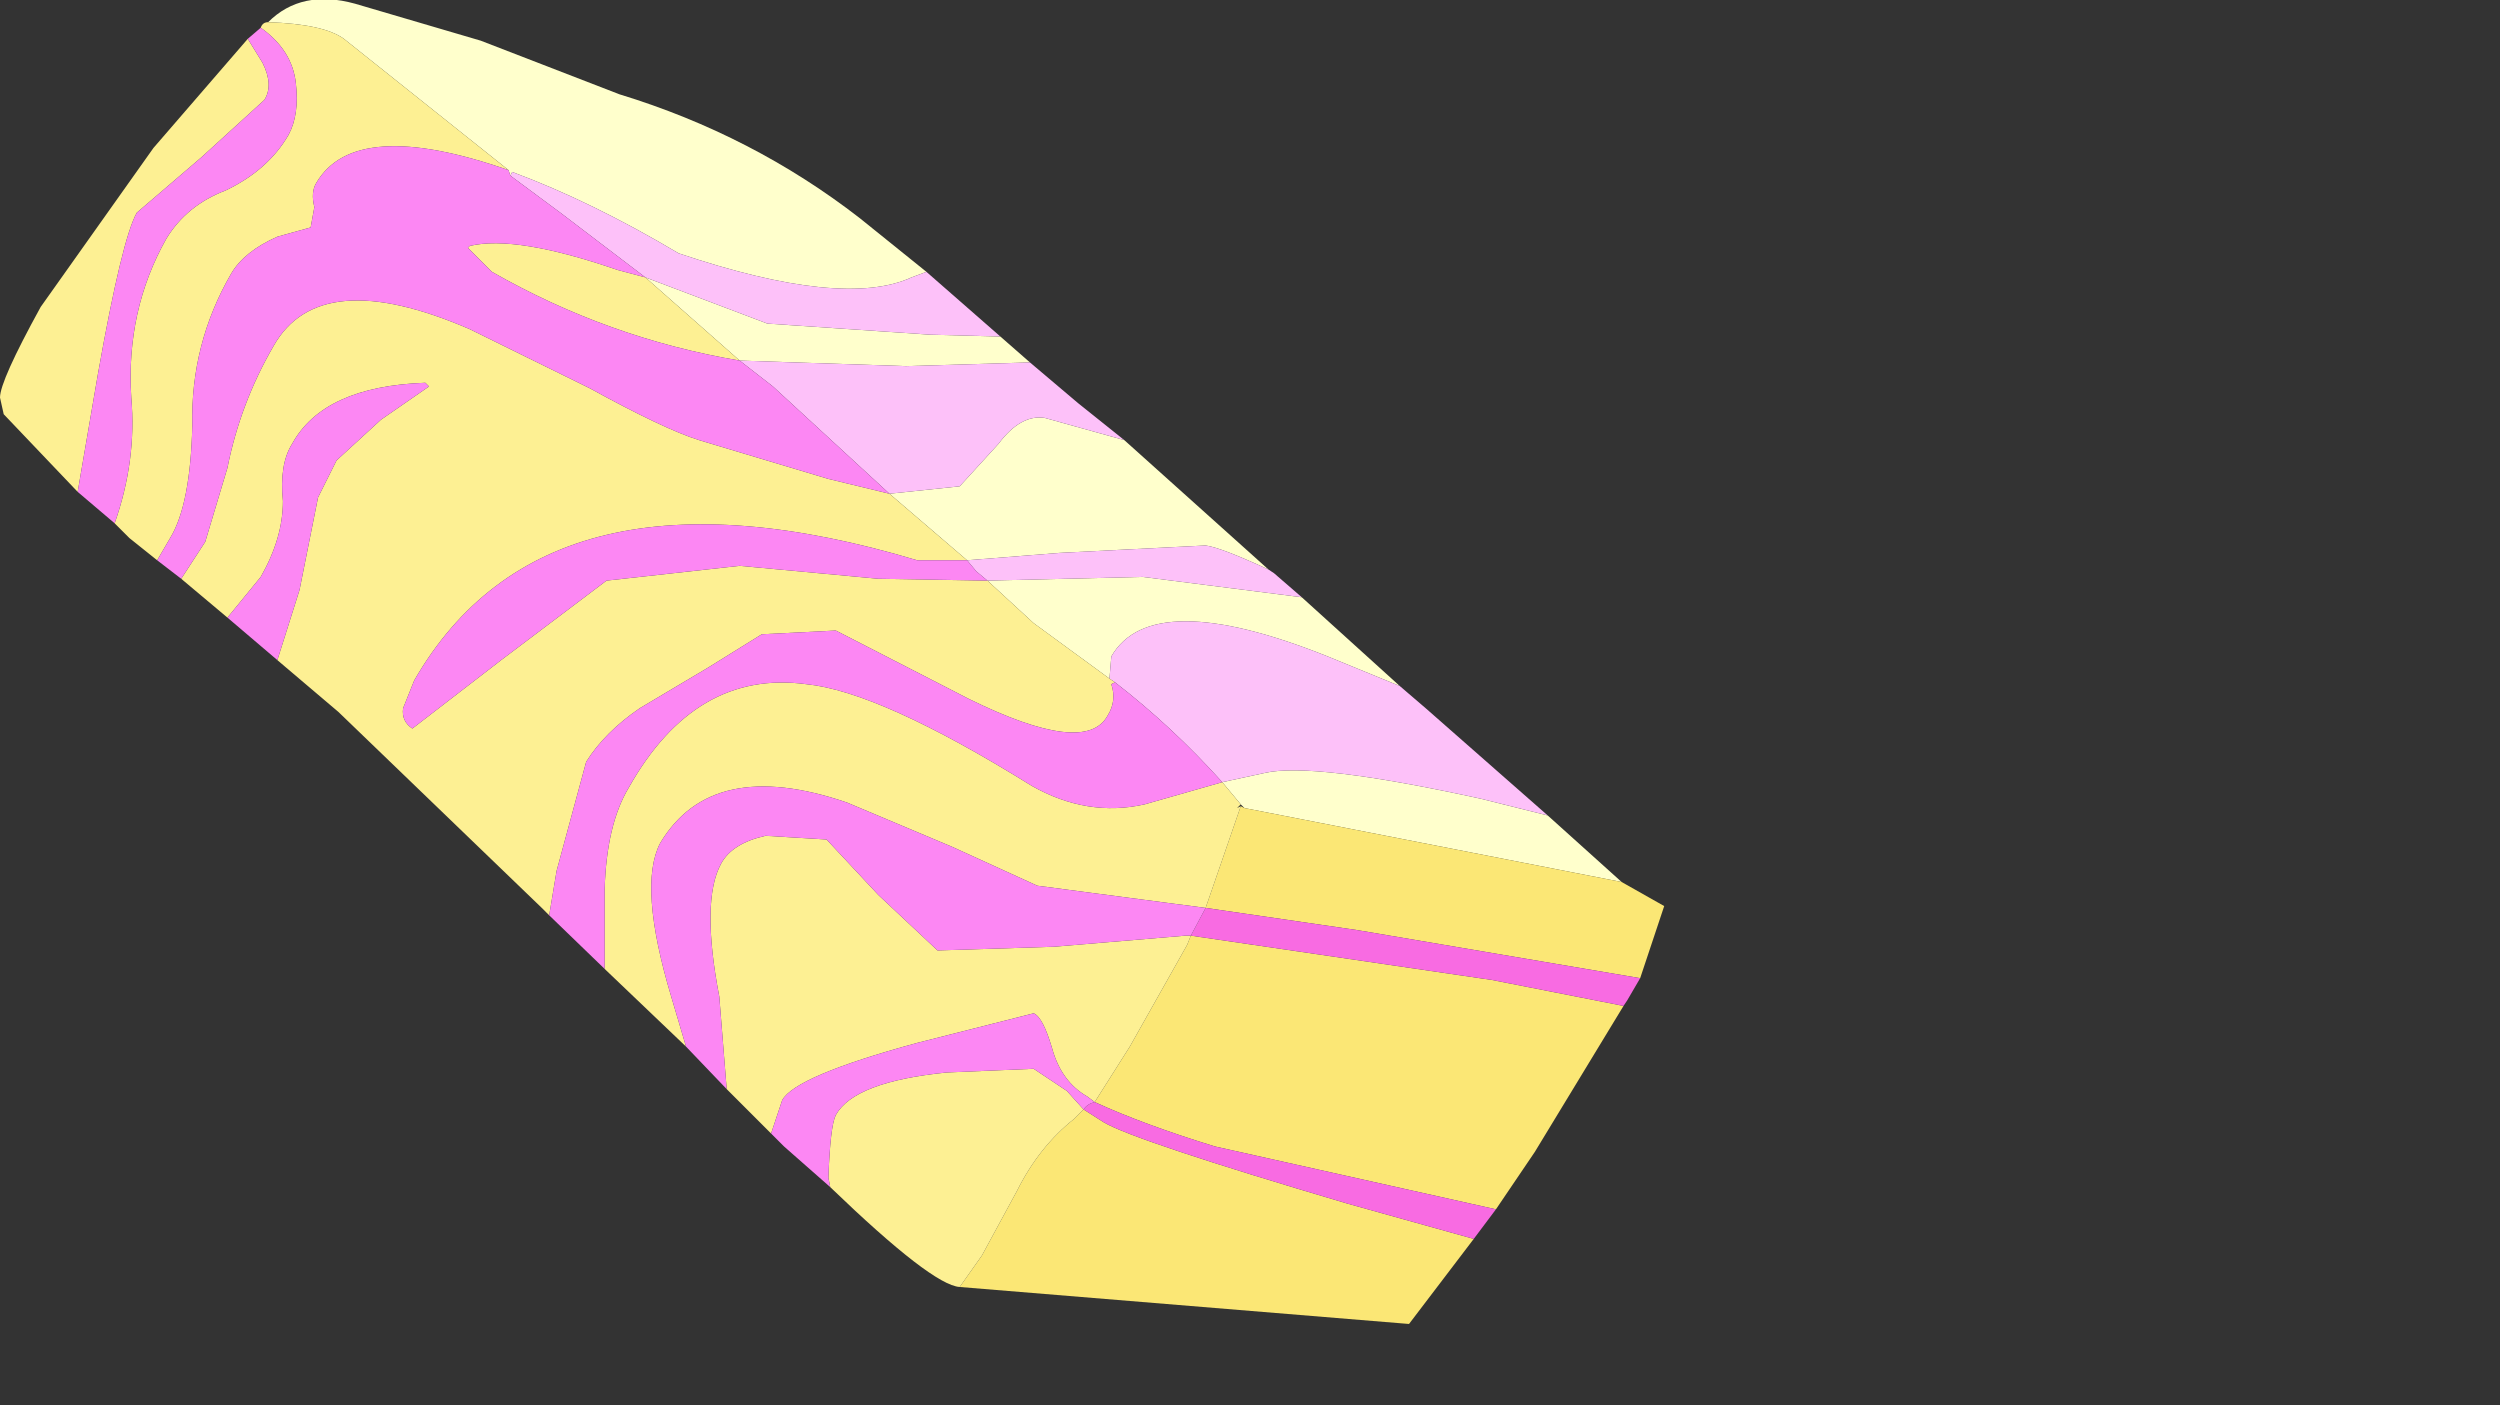 <?xml version="1.0" encoding="UTF-8" standalone="no"?>
<svg xmlns:xlink="http://www.w3.org/1999/xlink" height="38.0px" width="67.6px" xmlns="http://www.w3.org/2000/svg">
  <rect width="100%" height="100%" fill="#333333" stroke="none"/>
  <g transform="matrix(1.0, 0.0, 0.0, 1.0, 0.0, 0.0)">
    <use height="35.8" transform="matrix(1.0, 0.0, 0.0, 1.0, 0.0, 0.0)" width="45.0" xlink:href="#shape0"/>
  </g>
  <defs>
    <g id="shape0" transform="matrix(1.0, 0.0, 0.0, 1.0, 0.0, 0.0)">
      <path d="M43.85 23.85 L33.65 21.85 33.55 21.75 33.05 21.15 34.2 20.9 Q35.5 20.6 40.05 21.6 L41.85 22.05 43.85 23.85 M7.25 0.6 Q8.15 -0.3 9.6 0.1 L13.0 1.1 16.75 2.55 Q20.35 3.65 23.25 5.9 L25.05 7.35 24.65 7.5 Q22.8 8.35 18.35 6.85 16.0 5.45 13.85 4.65 L13.8 4.75 13.75 4.6 9.3 1.05 Q8.75 0.65 7.25 0.6 M27.05 9.1 L27.85 9.8 24.5 9.9 20.0 9.75 17.45 7.5 20.75 8.75 25.15 9.05 27.05 9.1 M30.4 11.9 L34.3 15.4 Q33.0 14.8 32.6 14.75 L28.65 14.95 26.15 15.15 24.05 13.35 25.95 13.15 27.0 12.0 Q27.6 11.2 28.25 11.3 L30.4 11.9 M35.2 16.15 L37.85 18.55 35.9 17.75 Q31.15 15.85 30.05 17.75 L30.0 18.35 27.95 16.85 26.7 15.7 30.9 15.6 35.2 16.15" fill="#ffffcc" fill-rule="evenodd" stroke="none"/>
      <path d="M43.85 23.85 L45.0 24.5 44.35 26.45 36.7 25.15 32.6 24.55 33.55 21.8 33.65 21.85 43.85 23.85 M43.9 27.2 L41.5 31.15 40.45 32.7 32.85 31.0 Q30.9 30.4 29.6 29.8 L30.55 28.3 32.1 25.55 32.2 25.3 40.35 26.5 43.9 27.2 M39.85 33.5 L38.1 35.8 25.95 34.8 26.55 33.95 27.5 32.2 Q28.1 31.0 29.05 30.25 L29.3 30.0 29.85 30.35 Q30.7 30.85 36.45 32.55 L39.85 33.5" fill="#fbe775" fill-rule="evenodd" stroke="none"/>
      <path d="M32.6 24.55 L36.7 25.15 44.35 26.45 44.0 27.05 43.9 27.2 40.35 26.5 32.2 25.3 32.6 24.55 M40.45 32.7 L39.85 33.5 36.45 32.55 Q30.7 30.85 29.85 30.35 L29.3 30.0 Q29.4 29.85 29.6 29.8 30.9 30.4 32.85 31.0 L40.45 32.7" fill="#f86be2" fill-rule="evenodd" stroke="none"/>
      <path d="M25.05 7.35 L27.05 9.1 25.15 9.05 20.75 8.75 17.45 7.5 15.15 5.75 13.8 4.75 13.85 4.65 Q16.0 5.45 18.35 6.85 22.8 8.35 24.65 7.5 L25.05 7.35 M27.85 9.8 L29.15 10.9 30.4 11.9 28.25 11.3 Q27.6 11.2 27.0 12.0 L25.95 13.15 24.05 13.35 20.9 10.45 20.0 9.75 24.5 9.9 27.85 9.8 M34.3 15.4 L34.45 15.5 35.2 16.15 30.9 15.6 26.7 15.7 26.4 15.45 26.15 15.15 28.65 14.95 32.6 14.75 Q33.0 14.8 34.3 15.4 M37.85 18.55 L38.55 19.15 41.85 22.05 40.05 21.6 Q35.5 20.6 34.2 20.9 L33.05 21.15 Q31.7 19.65 30.15 18.45 L30.0 18.35 30.05 17.75 Q31.15 15.85 35.9 17.75 L37.85 18.55" fill="#fdc1f9" fill-rule="evenodd" stroke="none"/>
      <path d="M33.55 21.8 L32.6 24.55 28.05 23.95 25.75 22.9 22.9 21.7 Q19.25 20.45 17.85 22.8 17.25 23.95 18.15 26.95 L18.55 28.3 16.35 26.2 16.35 24.05 Q16.4 22.3 17.0 21.3 18.8 18.1 21.8 18.5 23.8 18.7 27.9 21.25 29.4 22.1 30.95 21.75 L33.05 21.15 33.55 21.75 33.45 21.85 33.55 21.8 M25.95 34.8 Q25.2 34.75 22.45 32.1 L22.4 31.85 Q22.45 30.45 22.6 30.15 23.1 29.25 25.6 29.0 L27.95 28.9 28.85 29.5 29.3 30.0 29.05 30.25 Q28.1 31.0 27.5 32.2 L26.55 33.95 25.95 34.8 M20.85 30.65 L19.65 29.45 19.45 26.95 Q18.95 24.35 19.5 23.35 19.8 22.8 20.7 22.6 L22.35 22.7 23.75 24.2 25.35 25.7 28.5 25.6 32.05 25.3 32.2 25.3 32.1 25.55 30.55 28.3 29.6 29.8 29.4 29.65 Q28.7 29.25 28.45 28.35 28.2 27.5 27.95 27.4 L24.8 28.2 Q21.5 29.1 21.15 29.75 L20.85 30.65 M14.85 24.75 L14.65 24.55 9.15 19.25 7.5 17.85 8.1 15.95 8.6 13.45 9.1 12.45 10.3 11.35 11.6 10.45 11.5 10.35 Q8.75 10.45 7.9 12.0 7.55 12.55 7.65 13.55 7.65 14.55 7.05 15.6 L6.15 16.7 4.9 15.65 5.55 14.65 6.15 12.65 Q6.5 10.9 7.4 9.35 8.65 7.15 12.7 8.9 L15.95 10.5 Q17.95 11.6 18.9 11.9 L22.4 12.95 24.05 13.35 26.15 15.15 24.8 15.15 Q14.8 12.15 11.2 18.4 L10.9 19.15 Q10.85 19.5 11.15 19.7 L13.55 17.85 16.4 15.7 20.0 15.3 23.75 15.65 26.7 15.7 27.95 16.85 30.0 18.35 30.15 18.45 30.05 18.5 Q30.2 18.95 29.95 19.35 29.35 20.45 26.2 18.9 L22.6 17.05 20.6 17.15 19.15 18.05 17.3 19.15 Q16.35 19.8 15.85 20.6 L15.05 23.55 14.85 24.75 M4.25 15.15 L3.5 14.55 3.1 14.15 Q3.7 12.45 3.55 10.75 3.4 8.4 4.5 6.45 5.05 5.55 6.1 5.15 7.25 4.6 7.8 3.65 8.1 3.1 8.0 2.25 7.9 1.35 7.05 0.75 7.1 0.6 7.25 0.6 8.75 0.65 9.3 1.05 L13.75 4.6 Q9.6 3.15 8.55 4.95 8.4 5.2 8.5 5.6 L8.4 6.15 7.5 6.4 Q6.6 6.8 6.25 7.4 5.15 9.3 5.2 11.5 5.15 13.65 4.6 14.55 L4.25 15.15 M2.1 13.3 L0.1 11.2 0.0 10.75 Q0.0 10.3 1.1 8.3 L4.15 4.0 6.7 1.05 7.1 1.7 Q7.4 2.3 7.15 2.7 L5.45 4.25 3.7 5.75 Q3.3 6.45 2.65 10.1 L2.1 13.3 M17.45 7.5 L20.0 9.75 Q16.45 9.15 13.3 7.35 L12.65 6.7 12.7 6.65 Q13.95 6.35 16.7 7.3 L17.45 7.5" fill="#fdf093" fill-rule="evenodd" stroke="none"/>
      <path d="M22.45 32.1 L21.2 31.0 20.85 30.65 21.15 29.75 Q21.5 29.1 24.8 28.2 L27.95 27.4 Q28.2 27.5 28.45 28.35 28.7 29.25 29.4 29.65 L29.6 29.8 Q29.4 29.85 29.3 30.0 L28.85 29.5 27.95 28.9 25.6 29.0 Q23.1 29.25 22.6 30.15 22.45 30.45 22.4 31.85 L22.45 32.1 M19.65 29.45 L18.55 28.3 18.15 26.95 Q17.25 23.95 17.85 22.8 19.25 20.45 22.9 21.7 L25.75 22.9 28.05 23.95 32.6 24.55 32.2 25.3 32.05 25.3 28.5 25.6 25.35 25.7 23.75 24.2 22.35 22.7 20.7 22.6 Q19.8 22.8 19.5 23.35 18.95 24.35 19.45 26.95 L19.65 29.45 M16.35 26.2 L14.85 24.75 15.05 23.55 15.85 20.6 Q16.35 19.8 17.3 19.15 L19.15 18.05 20.6 17.15 22.6 17.05 26.2 18.9 Q29.35 20.45 29.95 19.35 30.2 18.95 30.05 18.5 L30.15 18.45 Q31.7 19.65 33.05 21.15 L30.95 21.75 Q29.4 22.1 27.9 21.25 23.8 18.7 21.8 18.5 18.8 18.1 17.0 21.3 16.4 22.3 16.35 24.05 L16.35 26.2 M7.5 17.85 L6.15 16.7 7.05 15.6 Q7.65 14.55 7.65 13.55 7.55 12.55 7.9 12.0 8.75 10.45 11.5 10.35 L11.6 10.45 10.3 11.35 9.1 12.45 8.6 13.45 8.1 15.95 7.5 17.85 M4.9 15.65 L4.25 15.15 4.6 14.55 Q5.15 13.65 5.2 11.5 5.15 9.3 6.25 7.4 6.6 6.8 7.5 6.4 L8.4 6.15 8.5 5.6 Q8.4 5.2 8.55 4.95 9.6 3.15 13.75 4.6 L13.8 4.75 15.15 5.75 17.45 7.5 16.7 7.3 Q13.95 6.35 12.7 6.65 L12.65 6.7 13.3 7.35 Q16.45 9.15 20.0 9.75 L20.9 10.45 24.05 13.35 22.4 12.95 18.9 11.9 Q17.95 11.6 15.95 10.5 L12.7 8.9 Q8.65 7.15 7.4 9.35 6.5 10.9 6.15 12.65 L5.55 14.65 4.9 15.65 M3.1 14.15 L2.1 13.3 2.65 10.1 Q3.3 6.45 3.7 5.75 L5.45 4.25 7.15 2.7 Q7.4 2.3 7.1 1.7 L6.7 1.05 7.05 0.75 Q7.9 1.35 8.0 2.25 8.1 3.1 7.8 3.65 7.25 4.6 6.1 5.15 5.05 5.55 4.5 6.45 3.4 8.4 3.55 10.75 3.7 12.45 3.1 14.15 M26.7 15.7 L23.75 15.65 20.0 15.3 16.4 15.7 13.55 17.85 11.15 19.7 Q10.85 19.5 10.9 19.15 L11.2 18.4 Q14.8 12.15 24.8 15.15 L26.15 15.15 26.4 15.45 26.7 15.7" fill="#fc87f3" fill-rule="evenodd" stroke="none"/>
    </g>
  </defs>
</svg>
